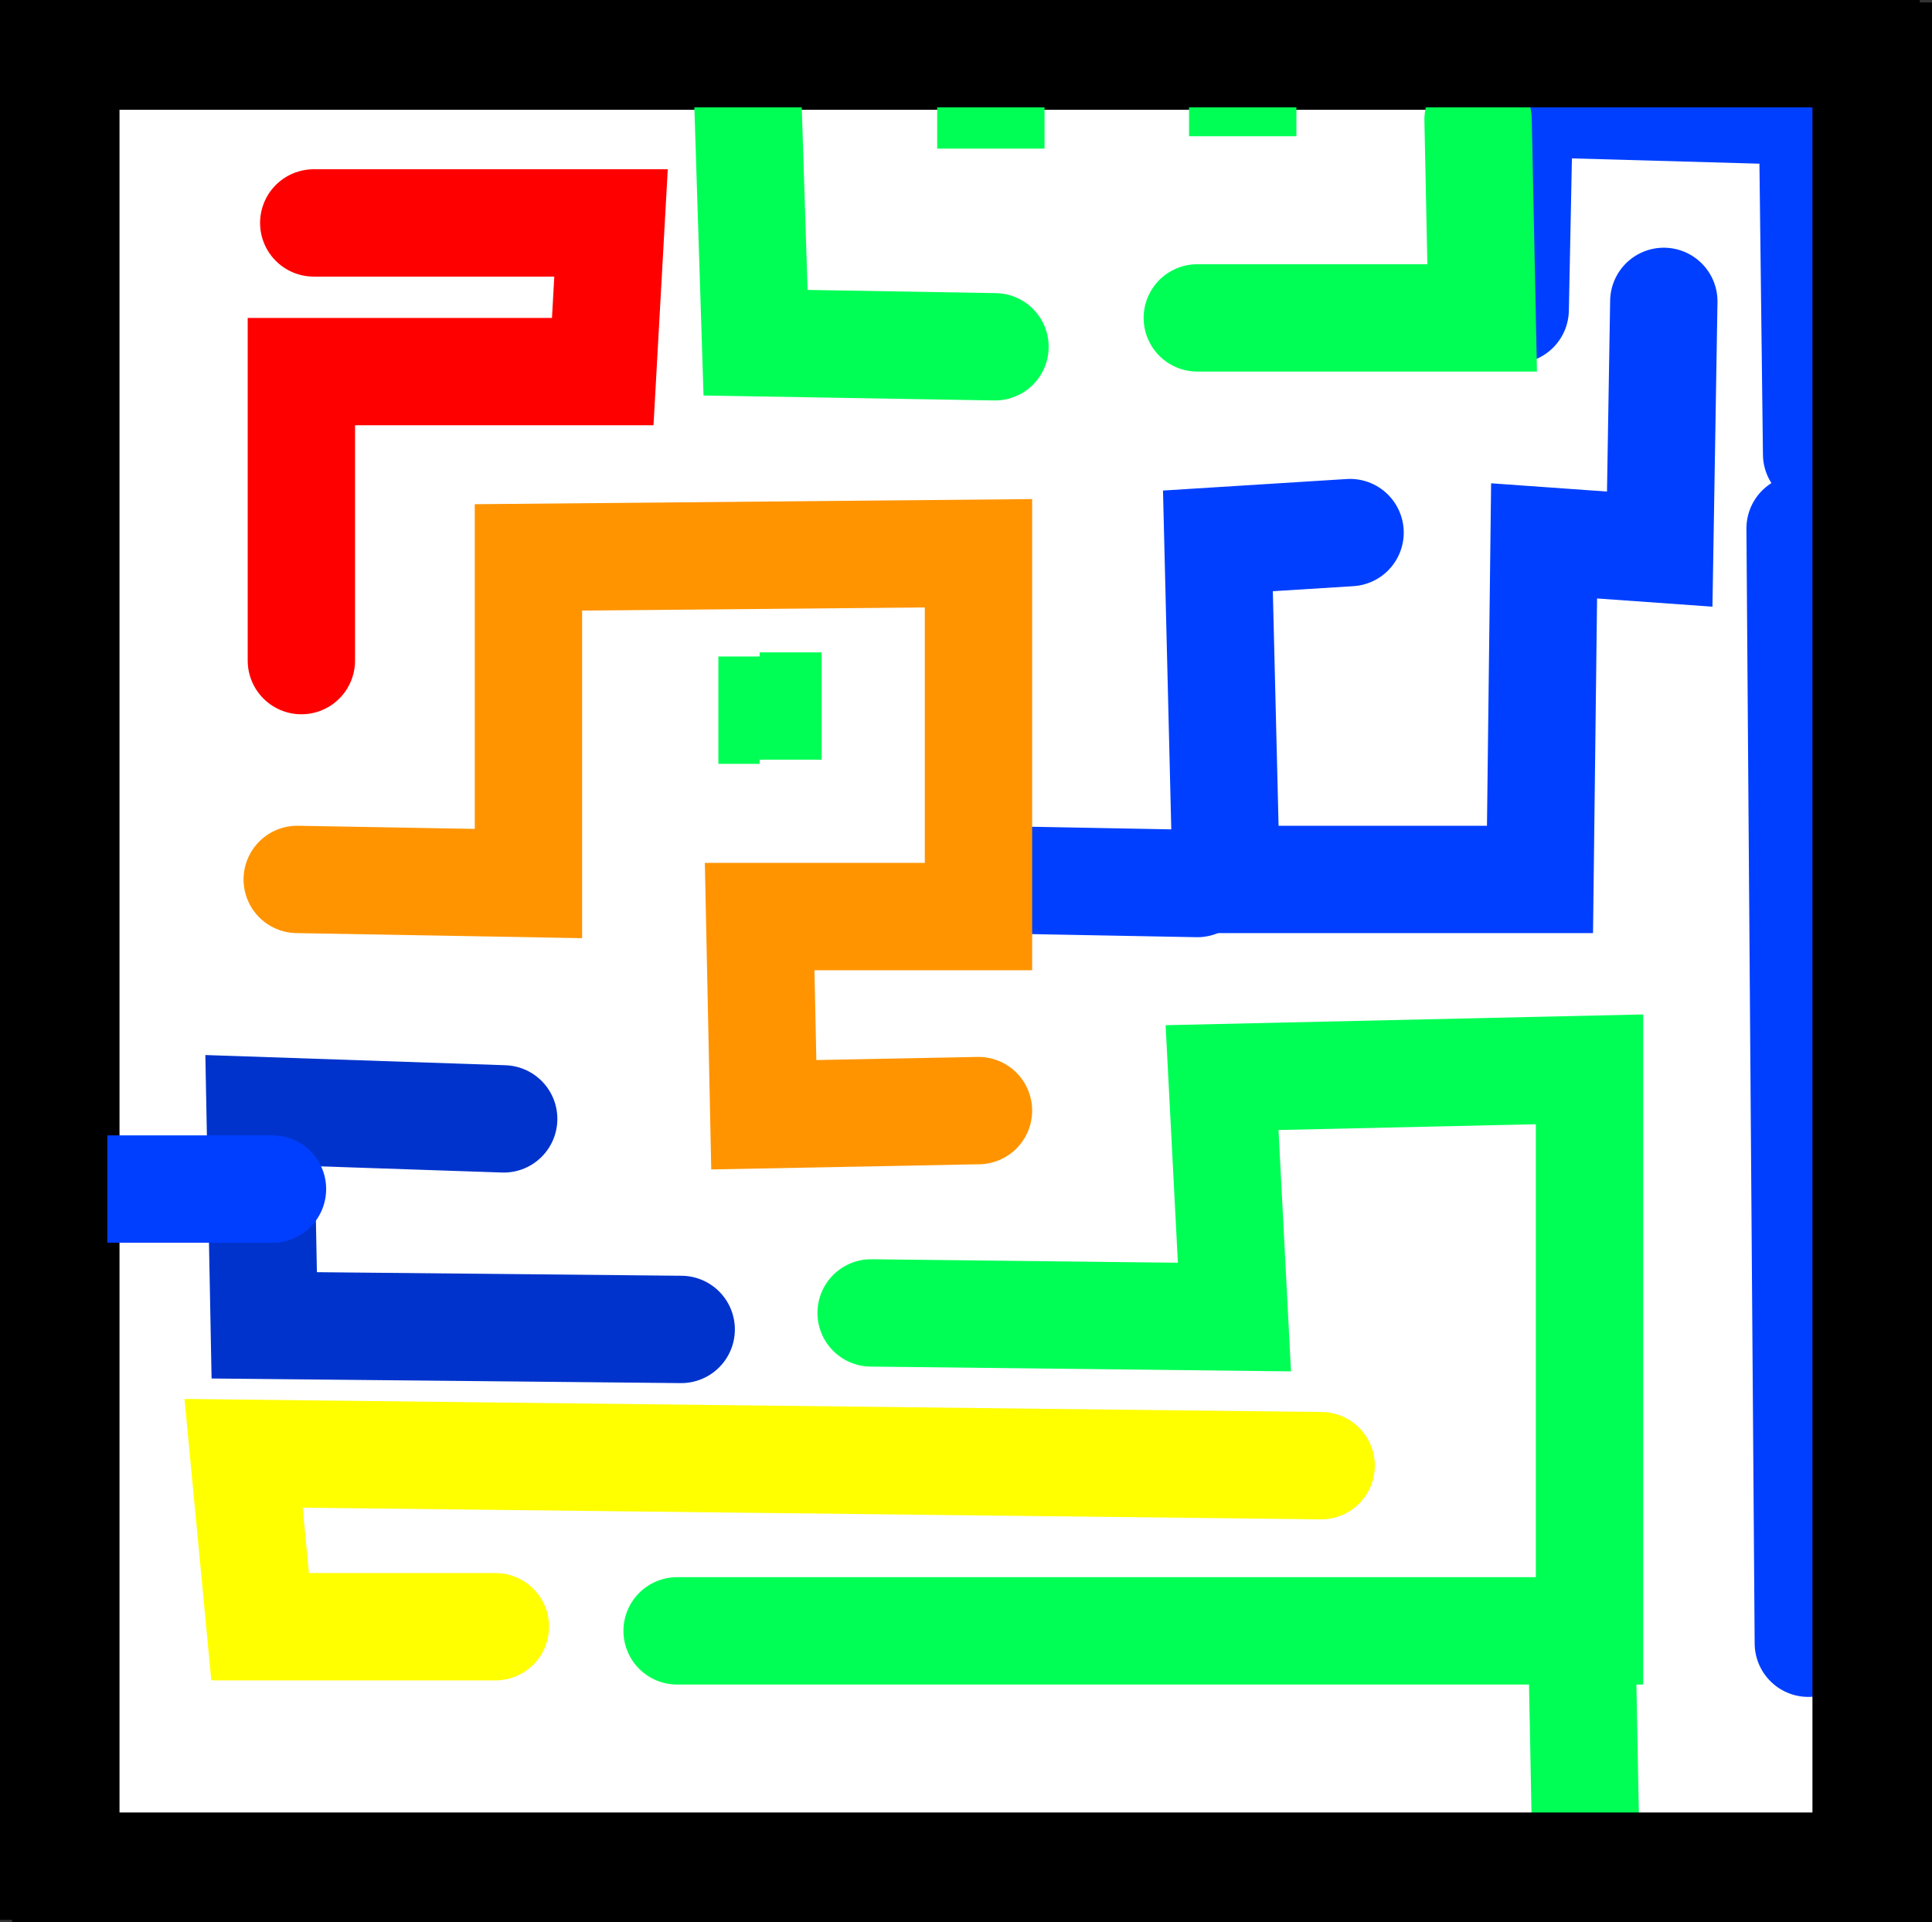 <svg xmlns="http://www.w3.org/2000/svg" xmlns:xlink="http://www.w3.org/1999/xlink" version="1.1" width="39.65" height="39.45" viewBox="0.357 0.211 39.65 39.45">
  <rect x="0.357" y="0.211" width="39.65" height="39.45" fill="#333333" stroke="none"/>
  <!-- Exported by Scratch - http://scratch.mit.edu/ -->
  <g id="ID0.8605499099940062">
    <path id="ID0.32600250048562884" fill="#FFFFFF" stroke="#000000" stroke-width="2.203" d="M 1.708 1.362 L 38.905 1.362 L 38.905 38.559 L 1.708 38.559 L 1.708 1.362 Z "/>
    <path id="ID0.09598577674478292" fill="none" stroke="#003FFF" stroke-width="2.203" stroke-linecap="round" d="M 20.438 18.259 L 24.929 18.343 "/>
    <path id="ID0.8604466058313847" fill="none" stroke="#FF9400" stroke-width="2.203" stroke-linecap="round" d="M 6.457 18.259 L 11.202 18.343 L 11.202 11.65 L 20.438 11.565 L 20.438 19.021 L 15.947 19.021 L 16.032 23.088 L 20.438 23.003 "/>
    <path id="ID0.22679236764088273" fill="none" stroke="#00FF55" stroke-width="2.203" stroke-linecap="round" d="M 15.693 1.905 L 15.863 7.244 L 20.777 7.328 "/>
    <path id="ID0.24604363413527608" fill="none" stroke="#00FF55" stroke-width="2.203" stroke-linecap="round" d="M 20.692 1.651 L 20.692 3.261 Z "/>
    <path id="ID0.10768063738942146" fill="none" stroke="#00FF55" stroke-width="2.203" stroke-linecap="round" d="M 25.861 1.736 L 25.861 3.007 Z "/>
    <path id="ID0.030424184631556273" fill="none" stroke="#0033CC" stroke-width="2.203" stroke-linecap="round" d="M 14.337 27.494 L 5.78 27.41 L 5.695 23.003 L 10.694 23.173 "/>
    <path id="ID0.24557827459648252" fill="none" stroke="#FF0000" stroke-width="2.203" stroke-linecap="round" d="M 6.542 13.768 L 6.542 7.837 L 12.727 7.837 L 12.897 4.786 L 6.796 4.786 "/>
    <path id="ID0.587421037722379" fill="none" stroke="#00FF55" stroke-width="2.203" stroke-linecap="round" d="M 15.1 14.785 L 15.947 14.785 Z "/>
    <path id="ID0.3743340950459242" fill="none" stroke="#00FF55" stroke-width="2.203" stroke-linecap="round" d="M 15.947 14.7 L 17.218 14.7 Z "/>
    <path id="ID0.5107047813944519" fill="none" stroke="#003FFF" stroke-width="2.203" stroke-linecap="round" d="M 34.503 6.396 L 34.419 11.48 L 32.046 11.311 L 31.962 18.259 L 25.522 18.259 L 25.352 11.311 L 28.064 11.141 "/>
    <path id="ID0.7323964070528746" fill="none" stroke="#00FF55" stroke-width="2.203" stroke-linecap="round" d="M 18.235 27.155 L 25.691 27.24 L 25.437 22.326 L 32.978 22.156 L 32.978 33.68 L 14.253 33.68 "/>
    <path id="ID0.711514959577471" fill="none" stroke="#FFFF00" stroke-width="2.203" stroke-linecap="round" d="M 10.524 33.595 L 5.695 33.595 L 5.356 30.036 L 27.471 30.29 "/>
    <path id="ID0.007145847659558058" fill="none" stroke="#00FF55" stroke-width="2.203" stroke-linecap="round" d="M 32.809 33.256 L 32.894 37.662 "/>
    <path id="ID0.765577794983983" fill="none" stroke="#003FFF" stroke-width="2.203" stroke-linecap="round" d="M 5.949 24.613 L 1.543 24.613 "/>
    <path id="ID0.8537088991142809" fill="none" stroke="#003FFF" stroke-width="2.203" stroke-linecap="round" d="M 37.3 11.056 L 37.469 33.934 "/>
    <path id="ID0.5040196306072176" fill="none" stroke="#003FFF" stroke-width="2.203" stroke-linecap="round" d="M 37.639 9.531 L 37.554 2.499 L 31.538 2.329 L 31.453 6.566 "/>
    <path id="ID0.06875528674572706" fill="none" stroke="#00FF55" stroke-width="2.203" stroke-linecap="round" d="M 24.929 6.735 L 30.775 6.735 L 30.691 2.668 "/>
    <path id="ID0.32600250048562884" fill="none" stroke="#000000" stroke-width="2.203" d="M 1.458 1.312 L 38.655 1.312 L 38.655 38.509 L 1.458 38.509 L 1.458 1.312 Z "/>
  </g>
</svg>